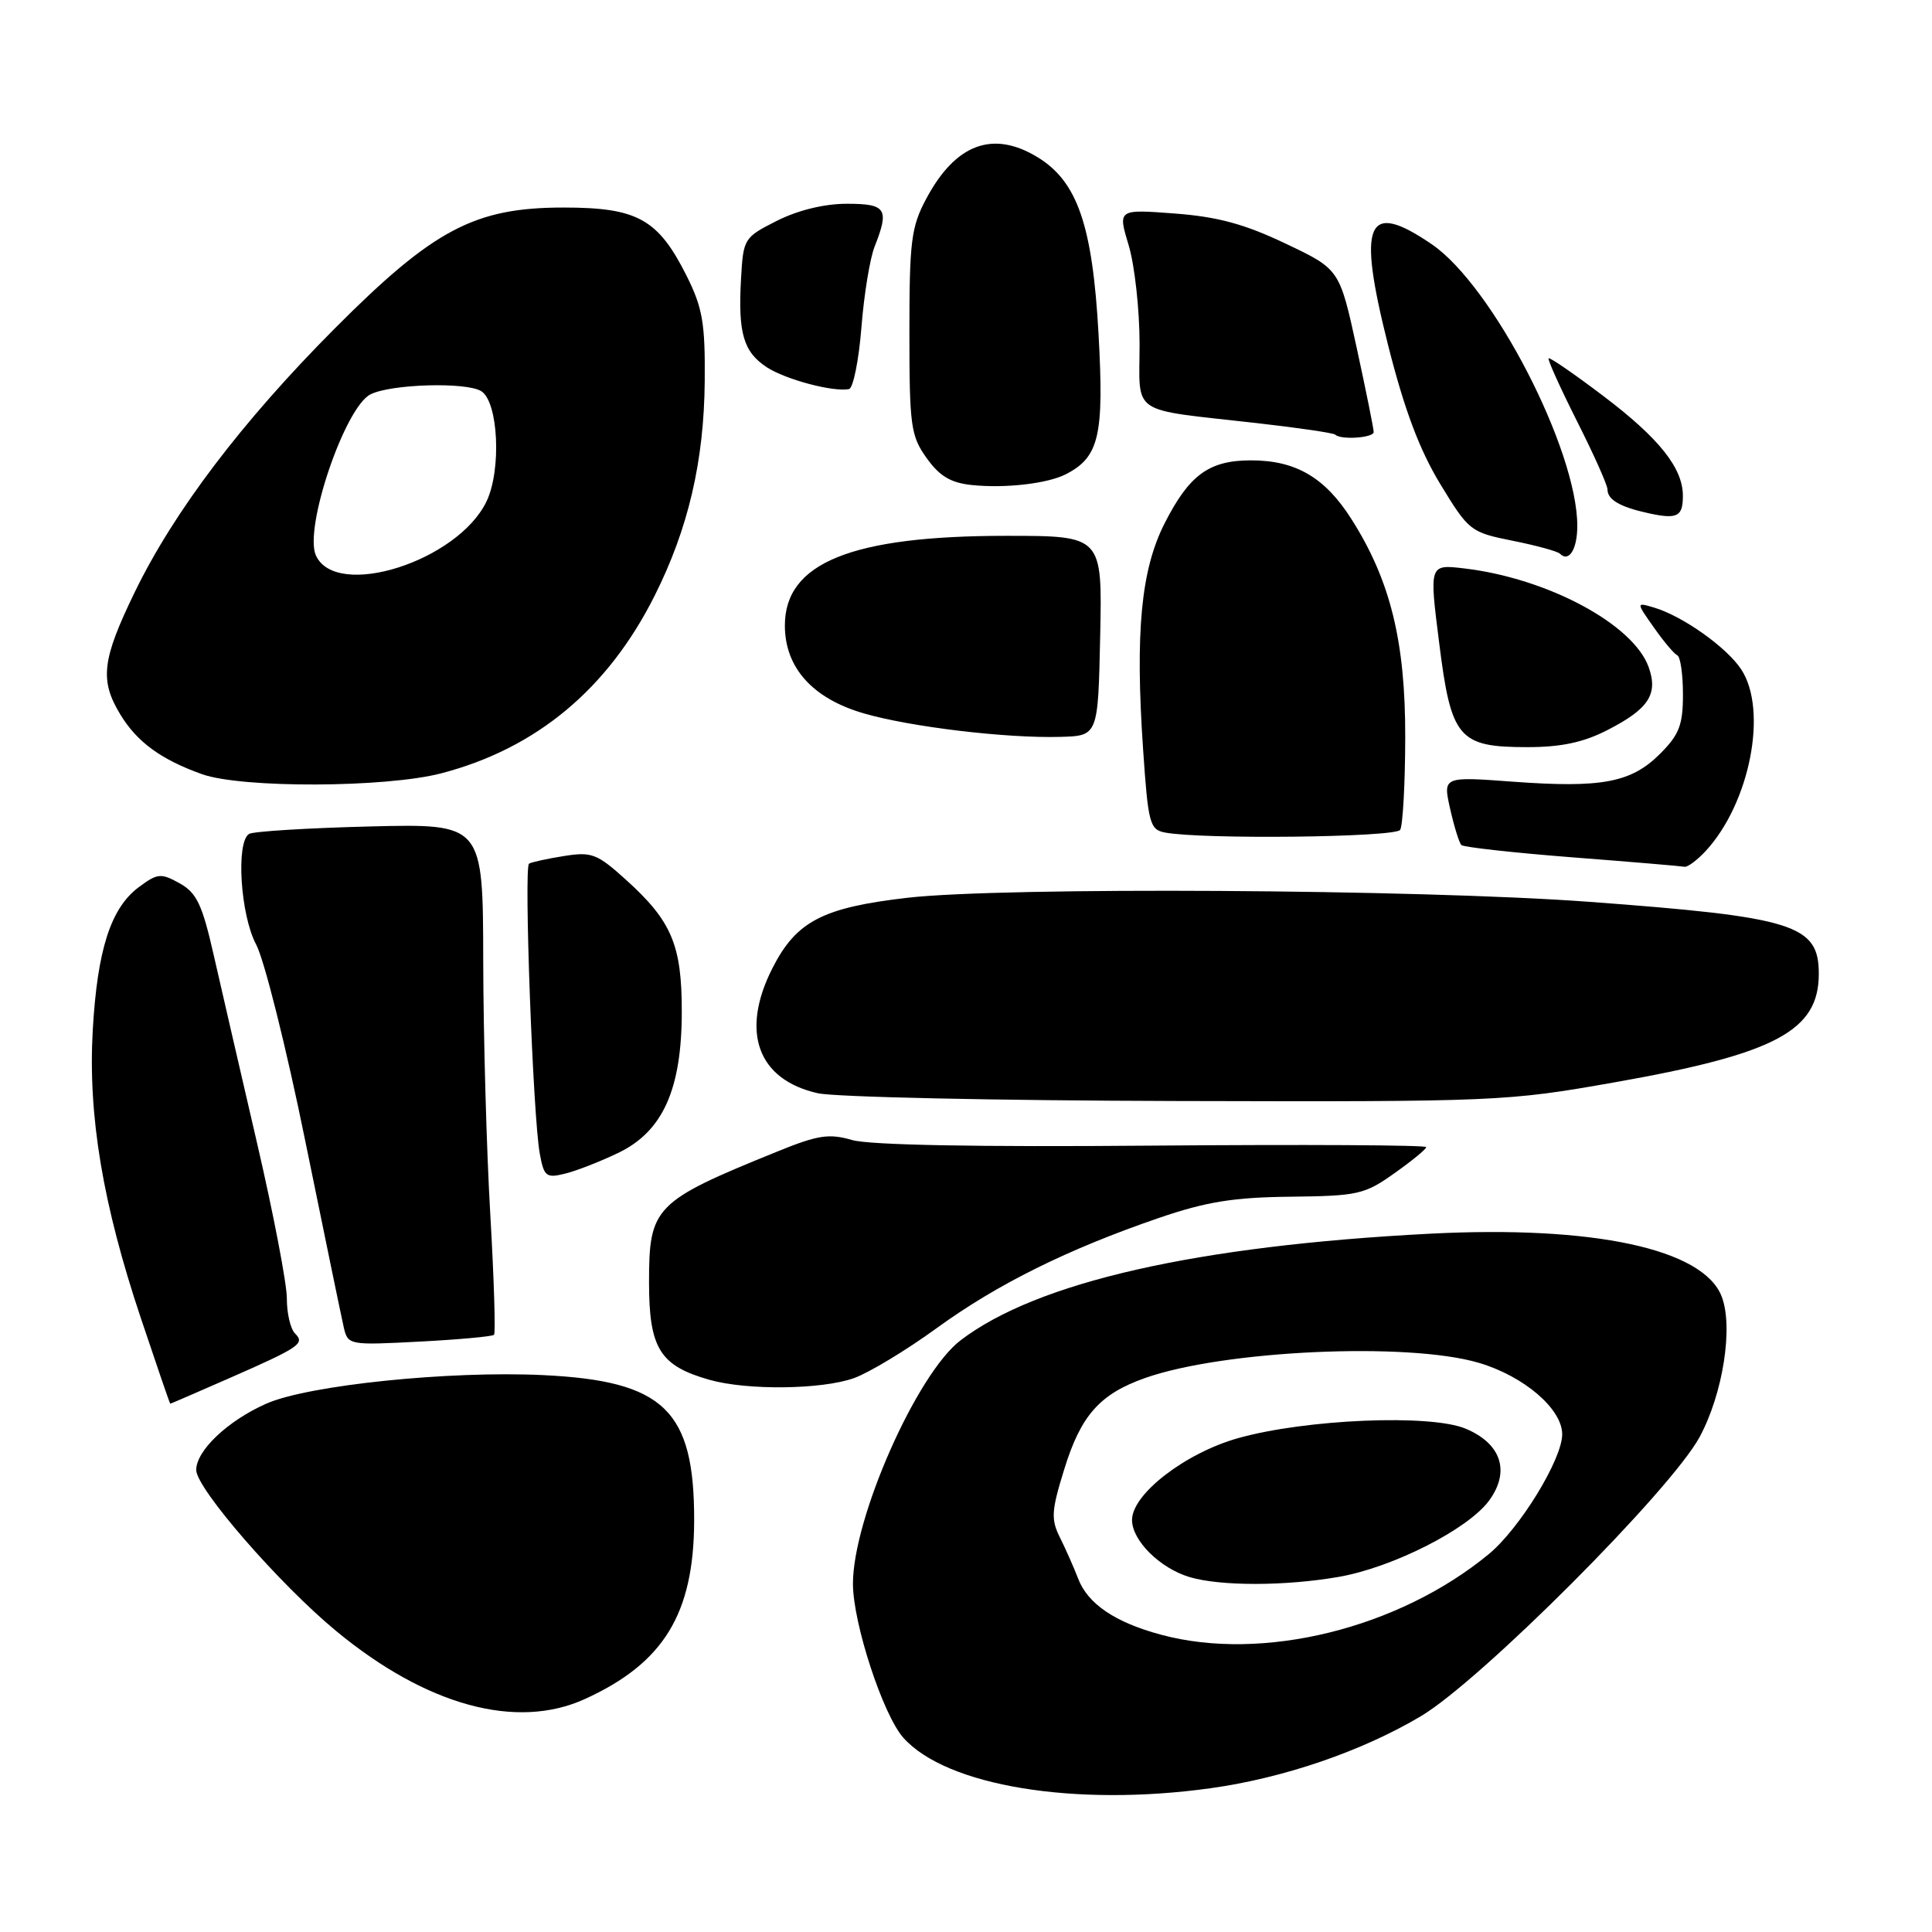 <?xml version="1.0" encoding="UTF-8" standalone="no"?>
<!DOCTYPE svg PUBLIC "-//W3C//DTD SVG 1.1//EN" "http://www.w3.org/Graphics/SVG/1.1/DTD/svg11.dtd" >
<svg xmlns="http://www.w3.org/2000/svg" xmlns:xlink="http://www.w3.org/1999/xlink" version="1.1" viewBox="0 0 256 256">
 <g >
 <path fill="currentColor"
d=" M 160.40 236.95 C 170.12 235.60 180.49 232.04 188.30 227.39 C 196.26 222.64 221.45 197.40 225.22 190.39 C 228.31 184.65 229.69 175.82 228.13 171.79 C 225.69 165.48 211.16 162.36 189.50 163.47 C 158.55 165.07 137.41 169.87 127.28 177.60 C 121.46 182.04 112.98 201.25 113.02 209.91 C 113.05 215.16 117.00 227.22 119.69 230.25 C 125.37 236.65 142.40 239.45 160.40 236.95 Z  M 77.50 225.13 C 87.95 220.37 91.94 213.84 91.98 201.50 C 92.01 186.85 88.00 182.98 71.98 182.21 C 59.51 181.61 40.84 183.54 35.29 185.99 C 30.18 188.25 26.00 192.21 26.00 194.78 C 26.00 197.23 37.07 209.96 44.58 216.15 C 56.55 226.02 68.44 229.26 77.50 225.13 Z  M 30.08 182.75 C 39.77 178.50 40.44 178.04 39.09 176.69 C 38.49 176.09 38.00 174.00 38.01 172.05 C 38.01 170.10 36.24 160.85 34.07 151.50 C 31.90 142.15 29.31 130.91 28.31 126.52 C 26.79 119.83 26.06 118.30 23.80 117.04 C 21.31 115.66 20.87 115.71 18.38 117.56 C 14.67 120.33 12.90 125.85 12.29 136.50 C 11.65 147.82 13.61 159.58 18.68 174.71 C 20.76 180.92 22.50 186.00 22.56 186.00 C 22.62 186.00 26.00 184.54 30.08 182.75 Z  M 113.15 182.61 C 115.16 181.89 120.09 178.91 124.11 175.99 C 132.13 170.16 141.49 165.52 153.60 161.37 C 159.86 159.23 163.48 158.65 171.02 158.57 C 179.89 158.47 180.82 158.27 184.74 155.48 C 187.06 153.84 188.97 152.28 188.98 152.00 C 188.99 151.72 172.69 151.64 152.75 151.80 C 129.56 152.00 115.21 151.73 112.91 151.06 C 109.84 150.17 108.37 150.39 102.91 152.62 C 86.71 159.19 86.00 159.92 86.00 169.90 C 86.00 178.66 87.43 180.97 94.00 182.83 C 99.01 184.25 108.88 184.13 113.15 182.61 Z  M 65.46 176.87 C 65.68 176.65 65.46 169.50 64.97 160.98 C 64.47 152.47 64.05 137.32 64.03 127.32 C 64.00 109.14 64.00 109.14 49.00 109.51 C 40.74 109.72 33.54 110.16 33.00 110.50 C 31.24 111.59 31.86 121.27 33.94 125.15 C 35.01 127.15 37.94 138.84 40.44 151.14 C 42.95 163.44 45.25 174.57 45.55 175.88 C 46.10 178.23 46.24 178.26 55.58 177.77 C 60.79 177.50 65.24 177.09 65.46 176.87 Z  M 81.87 152.79 C 87.83 149.95 90.34 144.36 90.34 134.00 C 90.34 125.21 88.99 122.03 82.94 116.57 C 79.12 113.12 78.40 112.84 74.72 113.43 C 72.51 113.78 70.42 114.24 70.10 114.44 C 69.40 114.87 70.62 147.93 71.52 152.84 C 72.07 155.88 72.37 156.13 74.81 155.53 C 76.29 155.18 79.47 153.94 81.87 152.79 Z  M 213.91 143.42 C 235.27 139.65 241.00 136.60 241.00 129.04 C 241.00 122.52 237.77 121.51 210.50 119.49 C 187.93 117.83 132.94 117.50 120.24 118.96 C 108.98 120.26 105.50 122.08 102.34 128.31 C 98.08 136.72 100.39 143.07 108.37 144.86 C 110.64 145.37 132.04 145.83 155.91 145.89 C 198.38 146.00 199.65 145.94 213.91 143.42 Z  M 225.97 112.81 C 231.85 106.49 234.29 94.16 230.73 88.71 C 228.81 85.78 222.95 81.62 219.15 80.50 C 216.79 79.80 216.79 79.80 219.15 83.15 C 220.44 84.99 221.84 86.65 222.25 86.83 C 222.66 87.02 223.00 89.34 223.00 92.01 C 223.00 96.06 222.51 97.34 219.96 99.89 C 216.15 103.70 212.24 104.44 200.50 103.58 C 191.19 102.89 191.19 102.89 192.15 107.17 C 192.68 109.52 193.35 111.68 193.64 111.97 C 193.93 112.26 200.54 112.99 208.33 113.60 C 216.12 114.20 222.82 114.77 223.21 114.85 C 223.60 114.93 224.84 114.01 225.97 112.81 Z  M 185.53 109.96 C 185.88 109.38 186.19 103.87 186.20 97.71 C 186.23 85.03 184.24 76.92 179.09 68.81 C 175.58 63.27 171.71 61.00 165.77 61.00 C 160.21 61.00 157.59 62.91 154.33 69.32 C 151.19 75.48 150.40 83.73 151.47 99.35 C 152.13 109.07 152.35 109.92 154.34 110.31 C 159.20 111.25 184.90 110.96 185.53 109.96 Z  M 58.47 102.47 C 71.07 99.18 80.53 91.31 86.74 78.94 C 91.20 70.06 93.29 61.11 93.38 50.50 C 93.45 42.82 93.09 40.77 90.98 36.55 C 87.20 29.02 84.47 27.50 74.68 27.50 C 62.89 27.50 57.45 30.38 44.34 43.54 C 32.08 55.85 23.05 67.76 17.86 78.45 C 13.50 87.43 13.18 90.14 15.96 94.70 C 18.17 98.33 21.35 100.65 26.76 102.58 C 32.02 104.46 51.08 104.39 58.47 102.47 Z  M 212.97 96.75 C 218.45 93.95 219.74 91.99 218.46 88.41 C 216.44 82.72 205.05 76.62 194.03 75.32 C 189.38 74.77 189.38 74.77 190.69 85.13 C 192.28 97.86 193.25 99.00 202.40 99.00 C 206.84 99.00 209.82 98.37 212.97 96.75 Z  M 145.78 84.25 C 146.06 71.00 146.06 71.00 133.34 71.00 C 112.83 71.00 104.00 74.57 104.00 82.88 C 104.00 88.47 107.67 92.56 114.47 94.53 C 120.63 96.32 133.32 97.84 140.50 97.64 C 145.50 97.50 145.50 97.50 145.78 84.25 Z  M 209.00 69.69 C 209.00 59.58 197.78 37.87 189.71 32.36 C 181.06 26.46 179.81 29.39 183.94 45.78 C 186.09 54.28 188.08 59.58 190.83 64.12 C 194.62 70.35 194.84 70.53 200.42 71.65 C 203.56 72.28 206.39 73.05 206.70 73.37 C 207.89 74.56 209.00 72.78 209.00 69.69 Z  M 222.99 65.69 C 222.99 62.02 219.84 58.07 212.50 52.51 C 208.65 49.59 205.37 47.33 205.20 47.48 C 205.04 47.64 206.73 51.37 208.95 55.79 C 211.18 60.20 213.00 64.28 213.00 64.85 C 213.00 66.21 214.64 67.17 218.41 68.00 C 222.25 68.84 223.00 68.46 222.99 65.69 Z  M 141.25 62.83 C 145.65 60.56 146.31 57.71 145.56 44.22 C 144.76 29.85 142.76 24.06 137.50 20.84 C 131.57 17.22 126.62 19.05 122.74 26.32 C 120.74 30.05 120.50 31.94 120.50 44.00 C 120.50 56.44 120.68 57.75 122.78 60.69 C 124.49 63.09 125.97 63.98 128.78 64.27 C 133.22 64.73 138.83 64.08 141.25 62.83 Z  M 182.02 57.25 C 182.03 56.84 181.01 51.81 179.77 46.09 C 177.50 35.67 177.50 35.67 170.33 32.27 C 164.92 29.69 161.34 28.72 155.64 28.29 C 148.11 27.72 148.11 27.72 149.56 32.52 C 150.35 35.16 151.00 41.04 151.00 45.58 C 151.00 55.17 149.47 54.13 166.50 56.06 C 172.00 56.68 176.69 57.37 176.92 57.59 C 177.66 58.32 182.00 58.02 182.02 57.25 Z  M 114.14 43.42 C 114.48 39.06 115.27 34.23 115.89 32.68 C 117.87 27.67 117.43 27.00 112.21 27.00 C 109.24 27.00 105.74 27.85 102.96 29.25 C 98.58 31.46 98.49 31.60 98.19 36.95 C 97.78 44.14 98.51 46.63 101.60 48.66 C 104.09 50.29 110.45 51.98 112.50 51.55 C 113.05 51.43 113.79 47.78 114.14 43.42 Z  M 153.85 216.61 C 147.77 214.98 144.15 212.53 142.87 209.20 C 142.30 207.71 141.21 205.26 140.45 203.73 C 139.24 201.31 139.31 200.19 141.02 194.68 C 143.22 187.54 145.73 184.71 151.74 182.59 C 162.18 178.91 186.60 177.80 195.98 180.59 C 201.95 182.36 207.00 186.70 207.00 190.05 C 207.00 193.36 201.37 202.55 197.27 205.93 C 185.30 215.80 167.28 220.23 153.85 216.61 Z  M 177.42 208.94 C 184.55 207.69 194.53 202.63 197.31 198.84 C 200.14 194.98 198.94 191.29 194.21 189.31 C 189.57 187.35 173.05 188.04 164.06 190.56 C 157.06 192.53 150.00 197.97 150.00 201.40 C 150.00 204.13 153.69 207.79 157.62 208.97 C 161.71 210.19 170.31 210.18 177.42 208.94 Z  M 41.86 73.60 C 40.24 70.04 45.67 54.01 49.08 52.26 C 51.79 50.88 61.81 50.59 63.78 51.84 C 66.03 53.27 66.46 62.23 64.48 66.41 C 60.70 74.36 44.55 79.50 41.86 73.60 Z "/>
</g>
</svg>